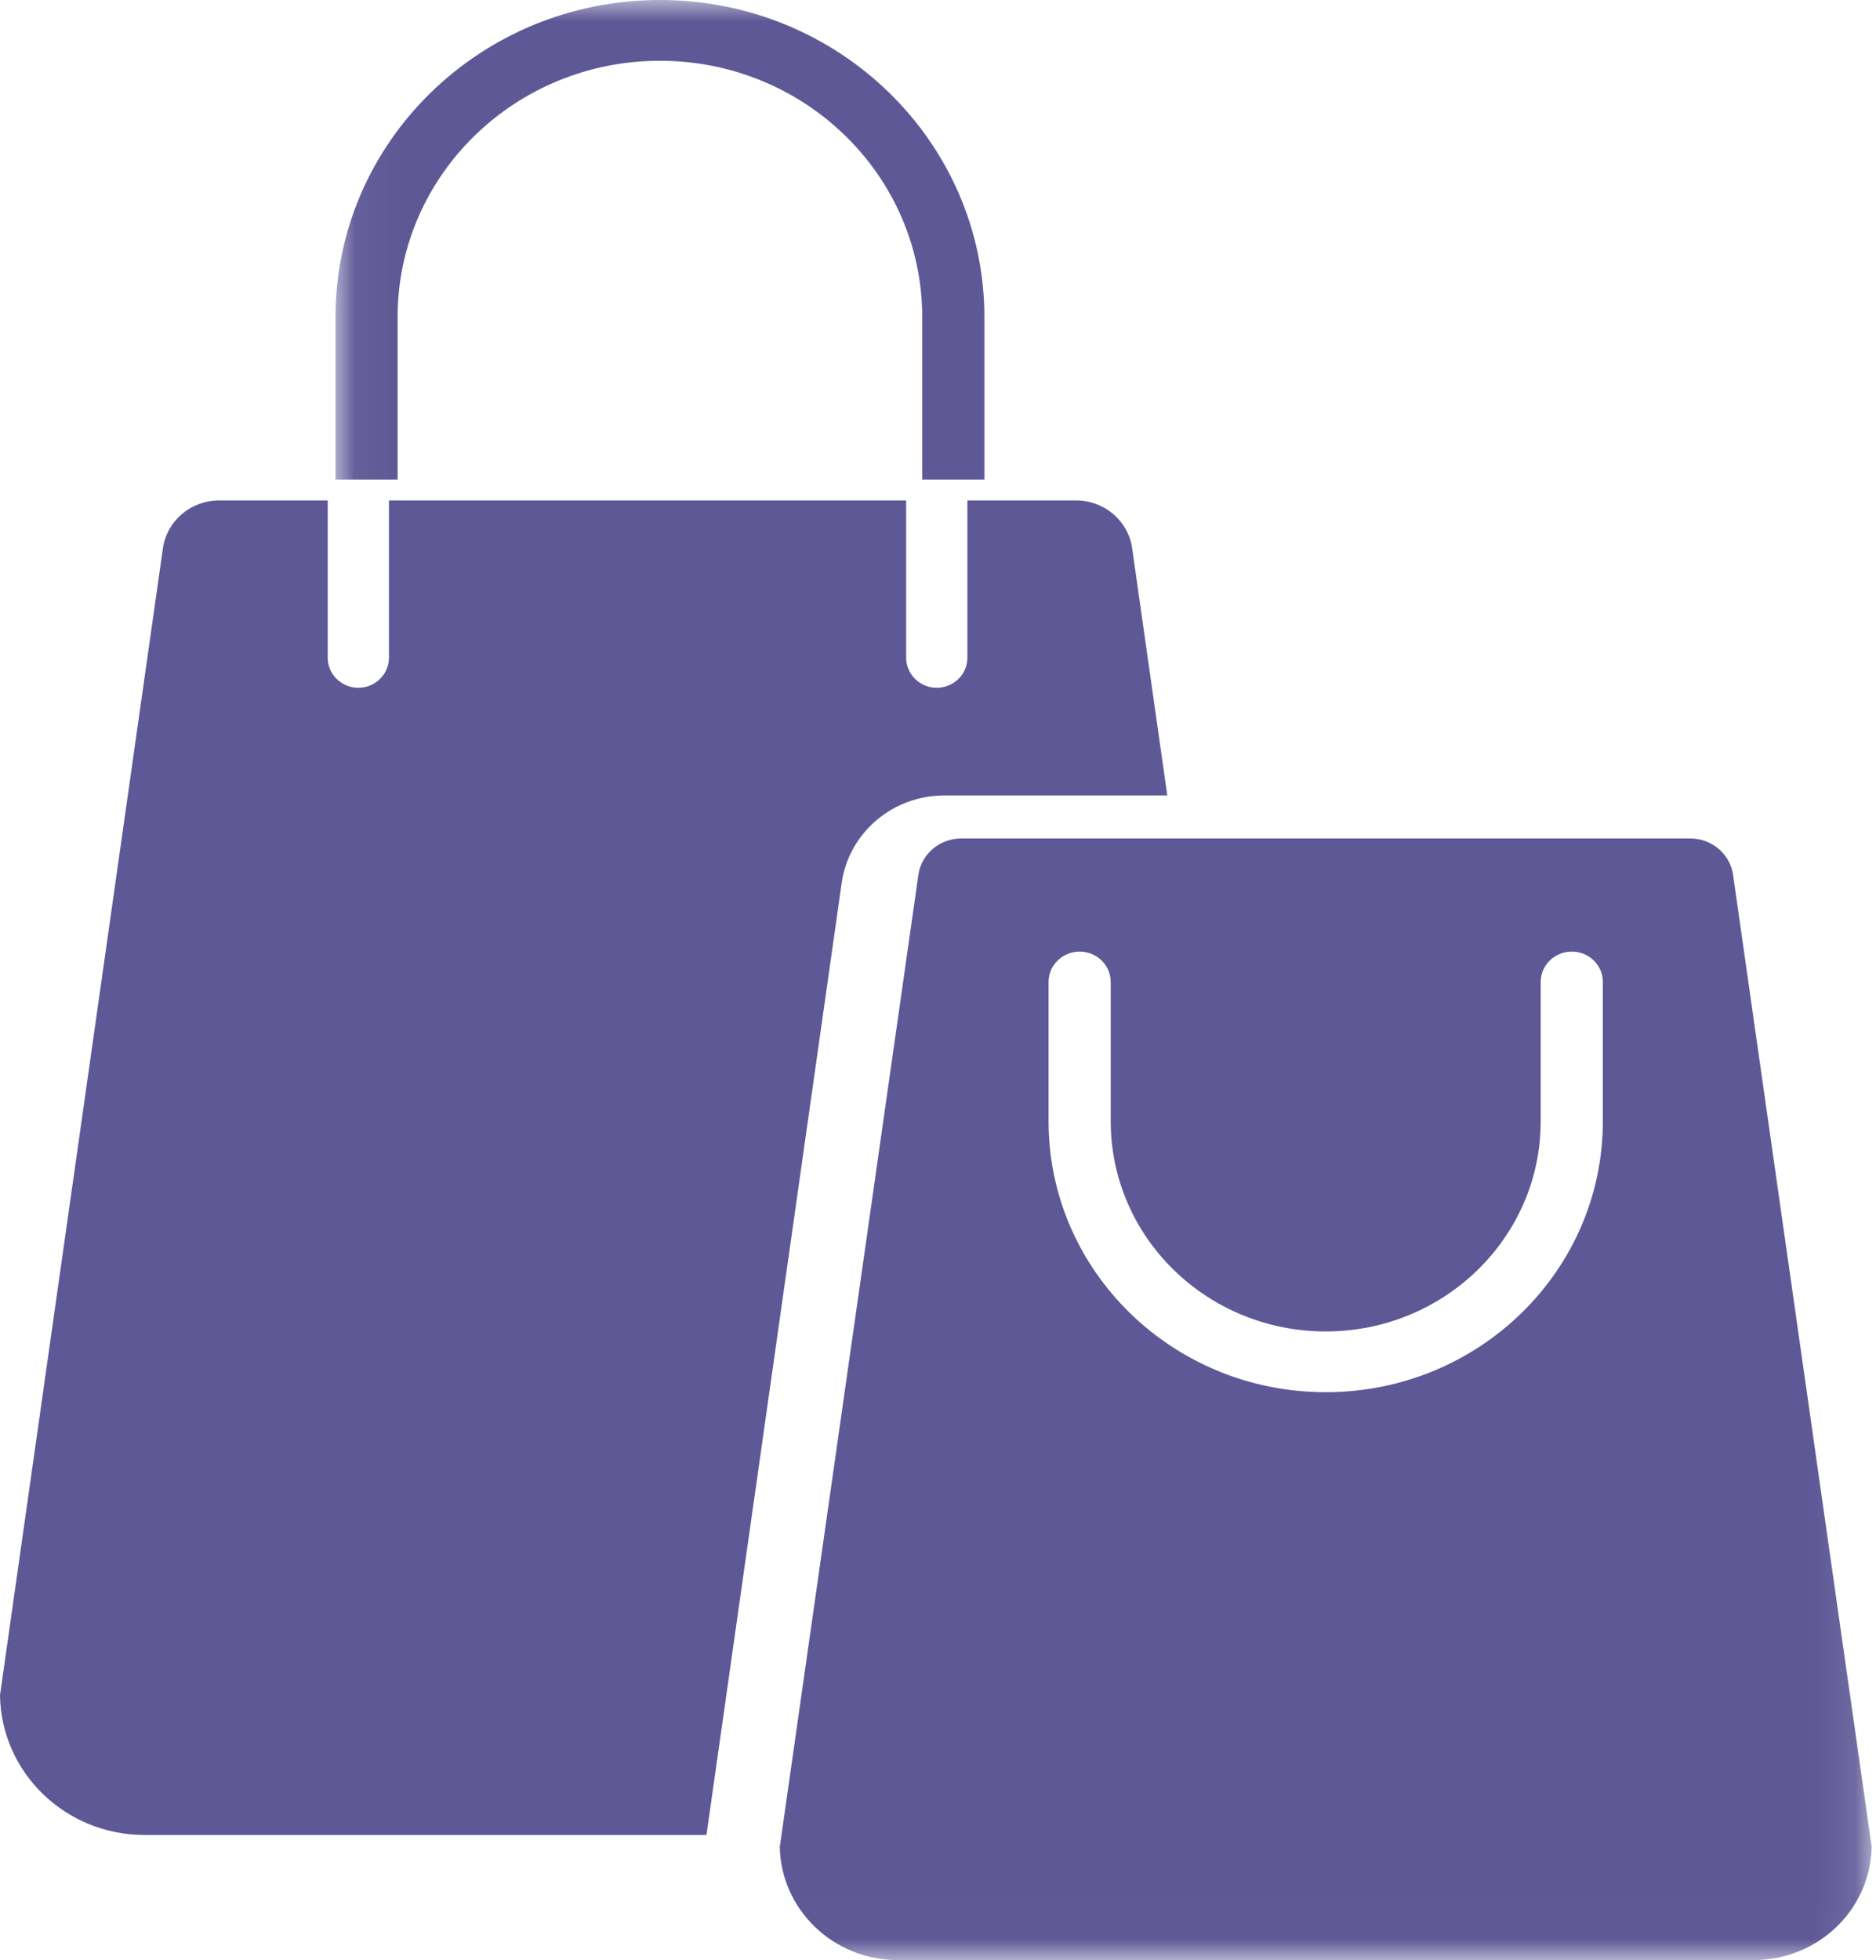 <?xml version="1.0" encoding="UTF-8"?>
<svg width="45px" height="47px" viewBox="0 0 45 47" version="1.1" xmlns="http://www.w3.org/2000/svg" xmlns:xlink="http://www.w3.org/1999/xlink">
    <!-- Generator: Sketch 52.6 (67491) - http://www.bohemiancoding.com/sketch -->
    <title>shopping-bag</title>
    <desc>Created with Sketch.</desc>
    <defs>
        <polygon id="path-1" points="0.047 0 36.896 0 36.896 46.994 0.047 46.994"></polygon>
    </defs>
    <g id="Page-1" stroke="none" stroke-width="1" fill="none" fill-rule="evenodd">
        <g id="Account/Referral" transform="translate(-1411, -368)">
            <g id="Group" transform="translate(1105, 229)">
                <g id="Group-4" transform="translate(52, 70)">
                    <g id="shopping-bag" transform="translate(254, 69)">
                        <g>
                            <g id="Group-4" transform="translate(8, 0)">
                                <mask id="mask-2" fill="white">
                                    <use xlink:href="#path-1"></use>
                                </mask>
                                <g id="Clip-2"></g>
                                <path d="M1.537,7.607 C1.537,4.21 4.355,1.457 7.83,1.457 C11.305,1.457 14.122,4.21 14.122,7.607 L14.122,11.499 L15.613,11.499 L15.613,7.607 C15.613,3.405 12.128,0 7.83,0 C3.531,0 0.047,3.405 0.047,7.607 L0.047,11.499 L1.537,11.499 L1.537,7.607 Z" id="Fill-1" fill="#5E5896" mask="url(#mask-2)"></path>
                                <path d="M33.569,20.96 C33.489,20.467 33.053,20.104 32.542,20.106 L15.059,20.106 C14.548,20.104 14.112,20.467 14.032,20.96 L10.705,44.285 C10.733,45.791 11.989,46.998 13.531,47 L34.068,47 C35.611,46.999 36.867,45.791 36.896,44.285 L33.569,20.96 Z M30.448,26.886 C30.448,30.474 27.472,33.383 23.8,33.383 C20.129,33.383 17.152,30.474 17.152,26.886 L17.152,23.546 C17.152,23.144 17.486,22.818 17.898,22.818 C18.309,22.818 18.643,23.144 18.643,23.546 L18.643,26.886 C18.643,29.669 20.952,31.926 23.8,31.926 C26.648,31.926 28.957,29.669 28.957,26.886 L28.957,23.546 C28.957,23.144 29.291,22.818 29.703,22.818 C30.115,22.818 30.448,23.144 30.448,23.546 L30.448,26.886 Z" id="Fill-3" fill="#5E5896" mask="url(#mask-2)"></path>
                            </g>
                            <path d="M20.194,21.142 C20.379,19.949 21.429,19.069 22.659,19.074 L28,19.074 L27.154,13.125 C27.051,12.475 26.478,11.997 25.807,12 L23.205,12 L23.205,15.771 C23.205,16.169 22.876,16.492 22.47,16.492 C22.064,16.492 21.736,16.169 21.736,15.771 L21.736,12 L9.33,12 L9.33,15.771 C9.33,16.169 9.001,16.492 8.595,16.492 C8.19,16.492 7.861,16.169 7.861,15.771 L7.861,12 L5.259,12 C4.588,11.998 4.016,12.476 3.911,13.125 L0,40.65 C0.028,42.507 1.57,43.998 3.463,44 L16.946,44 L20.192,21.154 C20.193,21.15 20.193,21.146 20.194,21.142 Z" id="Fill-5" fill="#5E5896"></path>
                        </g>
                    </g>
                </g>
            </g>
        </g>
    </g>
</svg>